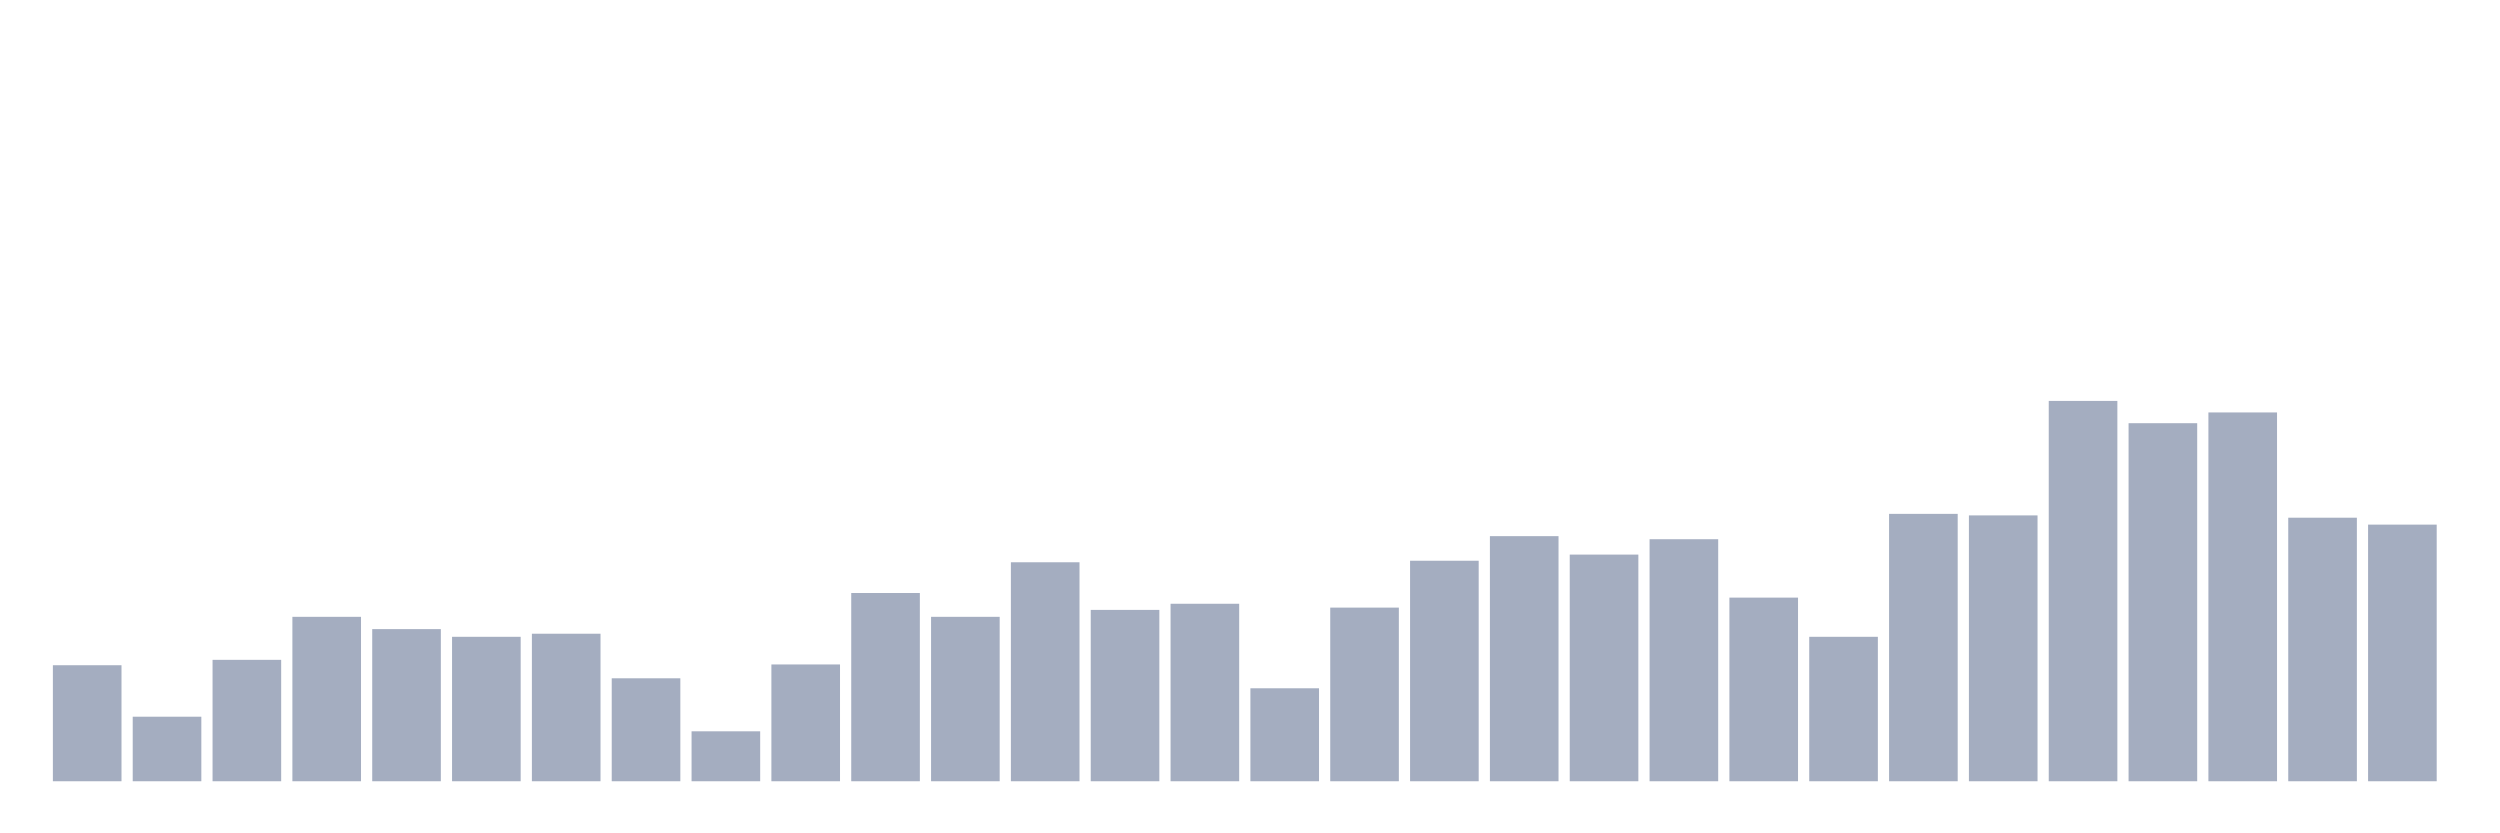 <svg xmlns="http://www.w3.org/2000/svg" viewBox="0 0 480 160"><g transform="translate(10,10)"><rect class="bar" x="0.153" width="13.175" y="117.724" height="22.276" fill="rgb(164,173,192)"></rect><rect class="bar" x="15.482" width="13.175" y="127.608" height="12.392" fill="rgb(164,173,192)"></rect><rect class="bar" x="30.81" width="13.175" y="116.691" height="23.309" fill="rgb(164,173,192)"></rect><rect class="bar" x="46.138" width="13.175" y="108.43" height="31.57" fill="rgb(164,173,192)"></rect><rect class="bar" x="61.466" width="13.175" y="110.79" height="29.21" fill="rgb(164,173,192)"></rect><rect class="bar" x="76.794" width="13.175" y="112.266" height="27.734" fill="rgb(164,173,192)"></rect><rect class="bar" x="92.123" width="13.175" y="111.675" height="28.325" fill="rgb(164,173,192)"></rect><rect class="bar" x="107.451" width="13.175" y="120.232" height="19.768" fill="rgb(164,173,192)"></rect><rect class="bar" x="122.779" width="13.175" y="130.411" height="9.589" fill="rgb(164,173,192)"></rect><rect class="bar" x="138.107" width="13.175" y="117.576" height="22.424" fill="rgb(164,173,192)"></rect><rect class="bar" x="153.436" width="13.175" y="103.857" height="36.143" fill="rgb(164,173,192)"></rect><rect class="bar" x="168.764" width="13.175" y="108.43" height="31.57" fill="rgb(164,173,192)"></rect><rect class="bar" x="184.092" width="13.175" y="97.956" height="42.044" fill="rgb(164,173,192)"></rect><rect class="bar" x="199.42" width="13.175" y="107.102" height="32.898" fill="rgb(164,173,192)"></rect><rect class="bar" x="214.748" width="13.175" y="105.922" height="34.078" fill="rgb(164,173,192)"></rect><rect class="bar" x="230.077" width="13.175" y="122.15" height="17.85" fill="rgb(164,173,192)"></rect><rect class="bar" x="245.405" width="13.175" y="106.66" height="33.34" fill="rgb(164,173,192)"></rect><rect class="bar" x="260.733" width="13.175" y="97.661" height="42.339" fill="rgb(164,173,192)"></rect><rect class="bar" x="276.061" width="13.175" y="92.94" height="47.06" fill="rgb(164,173,192)"></rect><rect class="bar" x="291.39" width="13.175" y="96.481" height="43.519" fill="rgb(164,173,192)"></rect><rect class="bar" x="306.718" width="13.175" y="93.53" height="46.47" fill="rgb(164,173,192)"></rect><rect class="bar" x="322.046" width="13.175" y="104.742" height="35.258" fill="rgb(164,173,192)"></rect><rect class="bar" x="337.374" width="13.175" y="112.266" height="27.734" fill="rgb(164,173,192)"></rect><rect class="bar" x="352.702" width="13.175" y="88.662" height="51.338" fill="rgb(164,173,192)"></rect><rect class="bar" x="368.031" width="13.175" y="88.957" height="51.043" fill="rgb(164,173,192)"></rect><rect class="bar" x="383.359" width="13.175" y="66.976" height="73.024" fill="rgb(164,173,192)"></rect><rect class="bar" x="398.687" width="13.175" y="71.254" height="68.746" fill="rgb(164,173,192)"></rect><rect class="bar" x="414.015" width="13.175" y="69.189" height="70.811" fill="rgb(164,173,192)"></rect><rect class="bar" x="429.344" width="13.175" y="89.399" height="50.601" fill="rgb(164,173,192)"></rect><rect class="bar" x="444.672" width="13.175" y="90.727" height="49.273" fill="rgb(164,173,192)"></rect></g></svg>